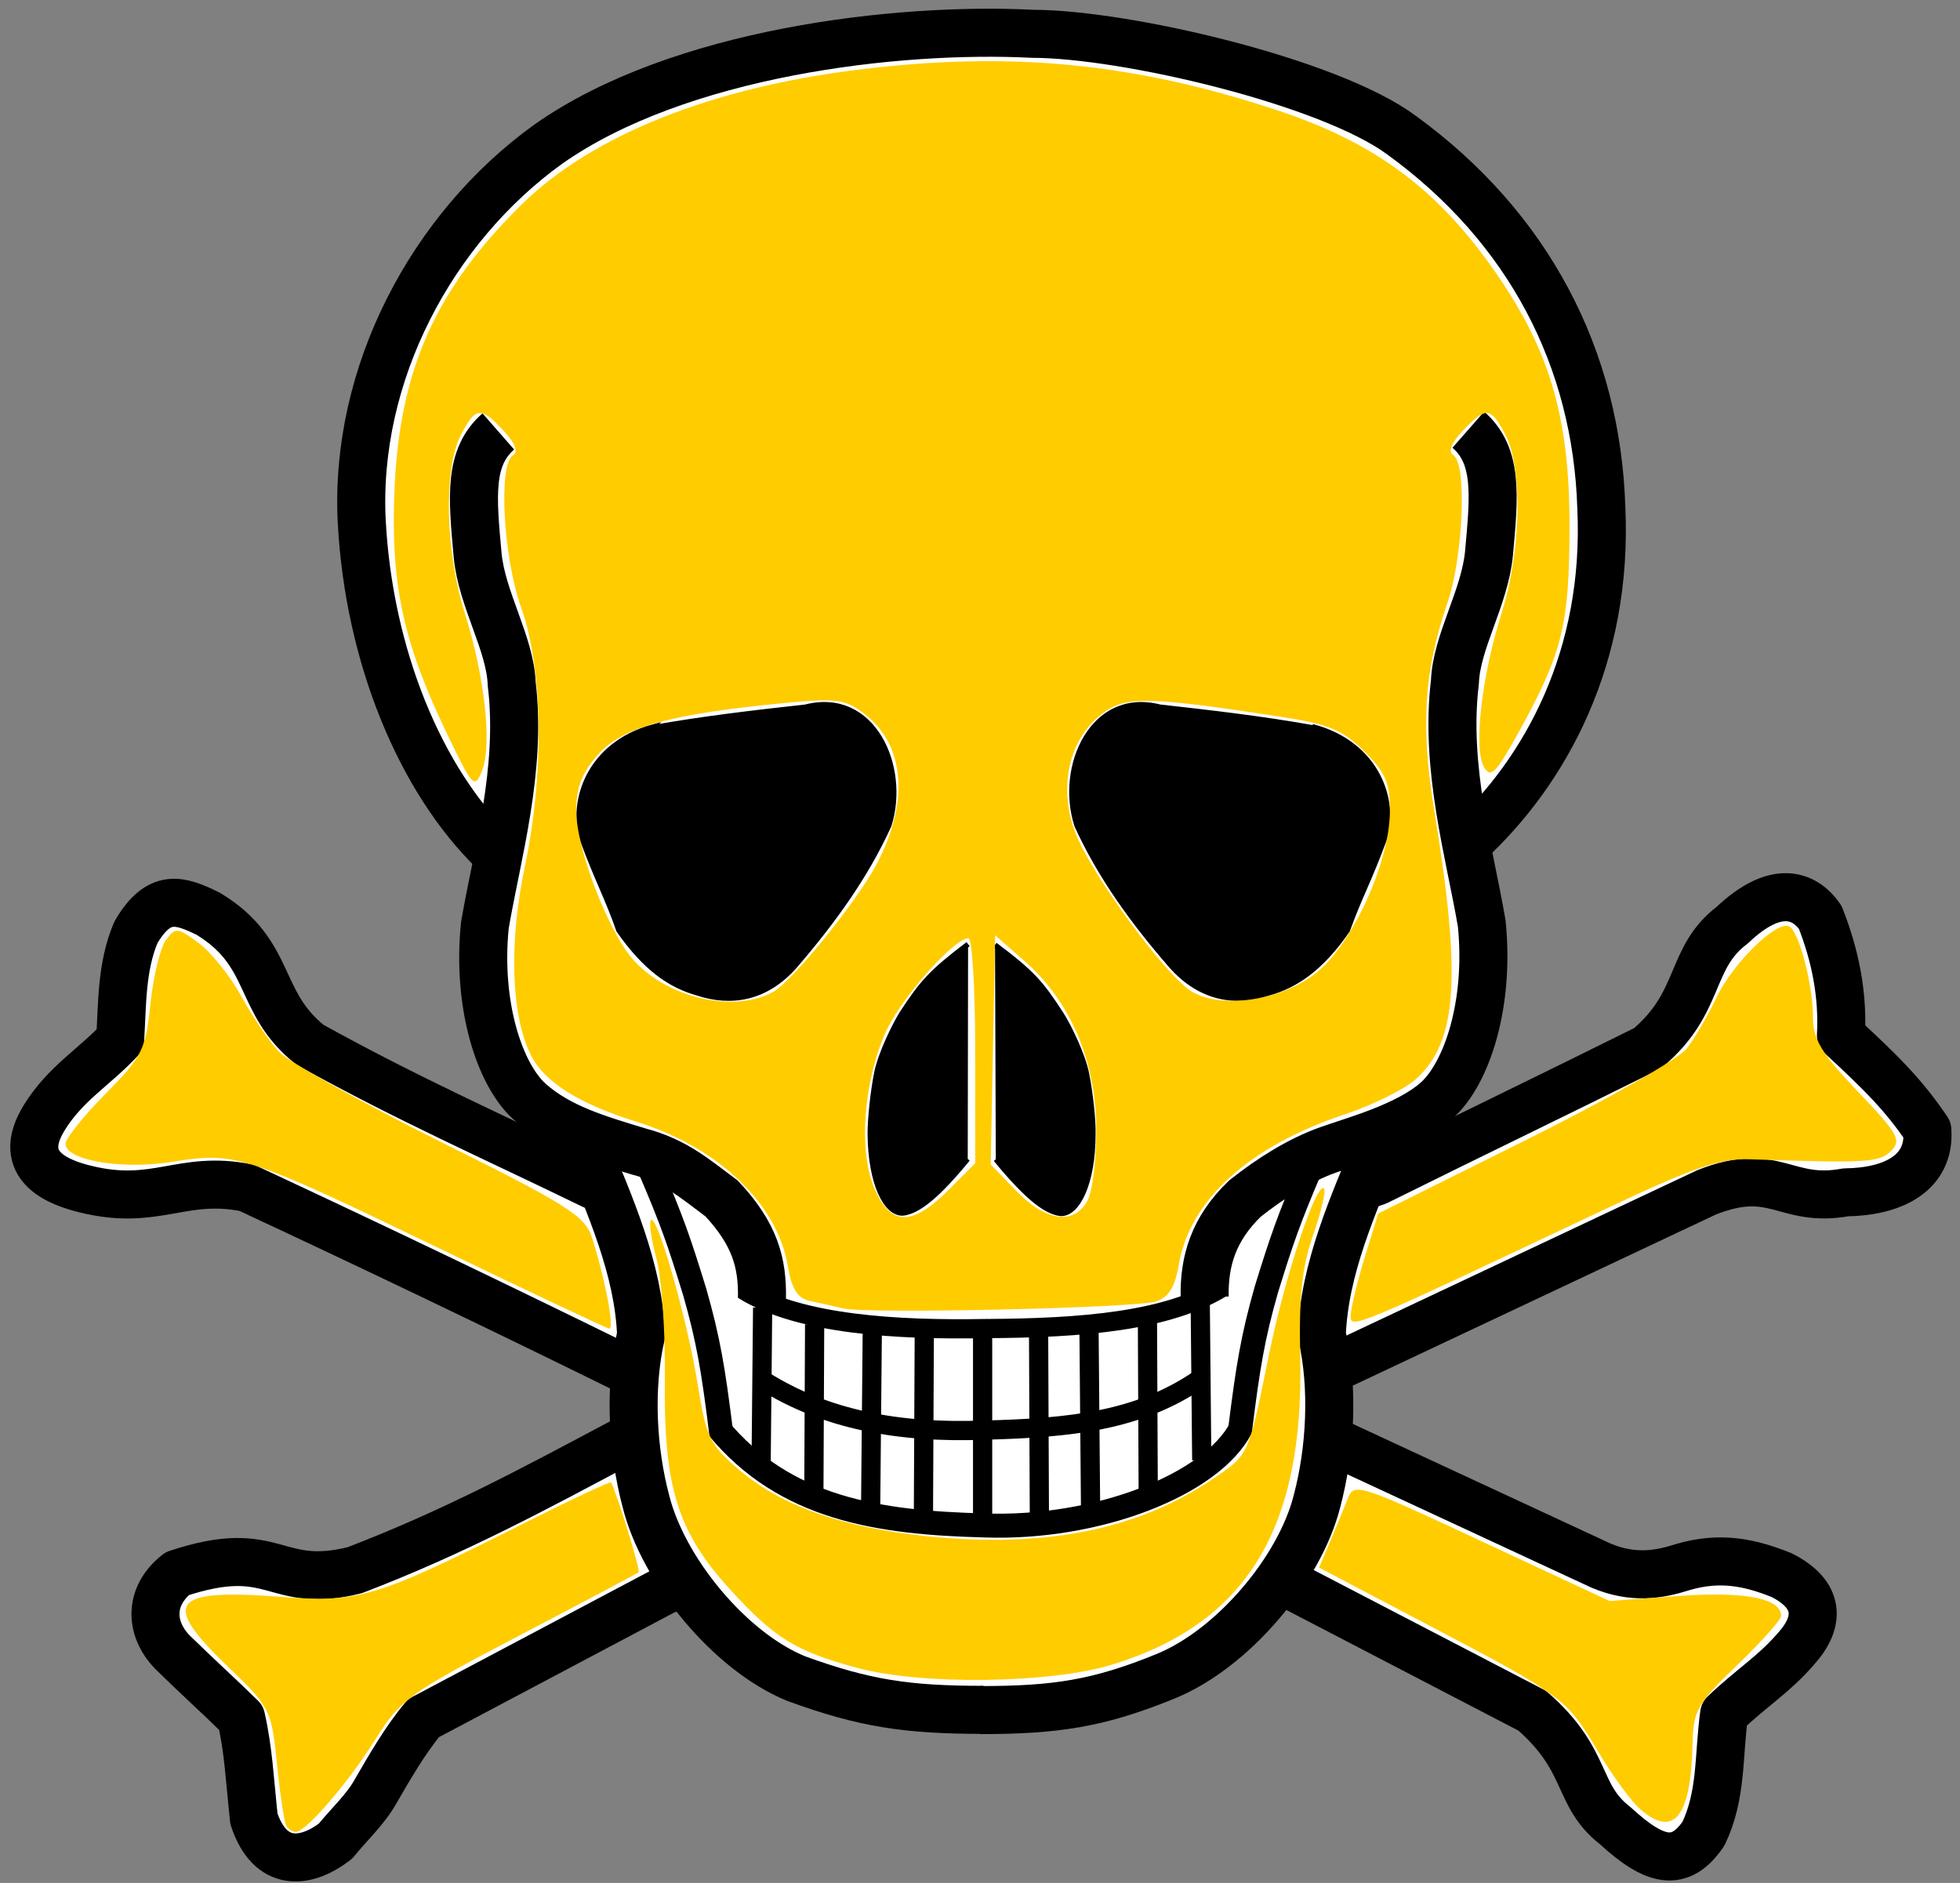 <?xml version="1.0" encoding="UTF-8" standalone="no"?>
<svg
   xmlns:dc="http://purl.org/dc/elements/1.1/"
   xmlns:cc="http://creativecommons.org/ns#"
   xmlns:rdf="http://www.w3.org/1999/02/22-rdf-syntax-ns#"
   xmlns:svg="http://www.w3.org/2000/svg"
   xmlns="http://www.w3.org/2000/svg"
   xmlns:sodipodi="http://sodipodi.sourceforge.net/DTD/sodipodi-0.dtd"
   xmlns:inkscape="http://www.inkscape.org/namespaces/inkscape"
   width="510"
   height="490"
   version="1"
   id="svg26"
   sodipodi:docname="player1_sb.svg"
   inkscape:version="0.92.2 (5c3e80d, 2017-08-06)">
  <rect width="100%" height="100%" fill="#808080" stroke="none"/>
  <defs
     id="defs30" />
  <sodipodi:namedview
     pagecolor="#ffffff"
     bordercolor="#666666"
     borderopacity="1"
     objecttolerance="10"
     gridtolerance="10"
     guidetolerance="10"
     inkscape:pageopacity="0"
     inkscape:pageshadow="2"
     inkscape:window-width="1440"
     inkscape:window-height="900"
     id="namedview28"
     showgrid="false"
     inkscape:zoom="0.48163265"
     inkscape:cx="255"
     inkscape:cy="245"
     inkscape:window-x="0"
     inkscape:window-y="0"
     inkscape:window-maximized="0"
     inkscape:current-layer="svg26" />
  <path
     fill="#FFF"
     stroke="#000"
     stroke-width="12.5"
     d="M335.4 412.27l63.28 32.9c14.98 13.03 11.24 21.9 21.65 29.96 10.26 9.43 16.8 10.96 22.9 2.08 4.85-10.1 3.88-20.2 5.4-31.2 7.08-6.8 12.9-10.2 18.74-17 6.38-7.1 6.1-14.1-3.75-19.1-8.2-3.3-15.96-5-25.8-2.1-6.26 2-12.92 3.1-21.24-.4l-68.28-31.7-194-67.3c-26.1-12.7-47.78-22.2-73.6-36.5-14.02-11.1-9.5-23.8-26.48-34.1-7.47-3.7-12.87-5.4-18.85 4.8-3.82 9-3.52 18.6-4.1 27.9-6.68 7.2-14.24 11.4-19.73 20.3-7.95 12.8 4.1 17 10.6 18.6 18.44 4.6 25.1-3.7 42.1-.3 33.05 15.4 66.4 31.4 98.3 47.1z"
     stroke-linejoin="round"
     id="path2" />
  <path
     fill="#FFF"
     stroke="#000"
     stroke-width="12.5"
     d="M349.56 354.82l94.5-44.54c17.9-7.08 20.4 2.9 36.2 0 12.08-.14 22.07-4.86 21.24-16.23-6.1-9.03-11.8-14.7-22.48-24.57.56-10.54-1.4-20.67-5.4-30.8-4.17-5.97-11.67-8.6-22.9 2.08-11.38 8.6-7.78 20.12-22.07 32.05-23.3 11.6-44.54 21.8-70.35 34.6l-196.5 67.9c-22.75 12.1-43.42 23.3-69.5 33.3-21.24 5.3-20.4-7.7-46.2.9-7.37 5.8-7.23 14.2-1.26 20.4 6.93 6.8 11.8 11.1 17.9 17.1 1.94 8.6 2.22 16 3.33 26.3 4.16 12.6 13.33 11.9 21.23 5.8 3.47-4.3 7.77-8.2 10.4-12.9 3.6-6.2 7.64-13.3 12.5-19.1l62.85-33.3z"
     stroke-linejoin="round"
     id="path4" />
  <path
     fill="#FFF"
     stroke="#000"
     stroke-width="12.5"
     d="M128.5 221.56c-19.14-18.6-32.5-50.9-34.37-85.75-2-38.4 18.22-76.5 48.54-98.3C176.64 13.6 233.43 7 268.75 8.8c23.92.02 77.2 12.42 96.02 26.43 33 24 50.68 58.04 51.9 96.85 1.82 38.98-14.6 68.68-34.7 87.2"
     id="path6" />
  <path
     fill="#FFF"
     d="M130.4 215s-23.13 70.03 21.44 81.97l16.25 93.66c17.1 73.72 154.4 73.77 174.6 0l16.2-93.66c45.7-12.2 22.5-82 22.5-82z"
     id="path8" />
  <path
     fill="none"
     stroke="#000"
     stroke-width="12.5"
     d="M129.66 112.27c-7.75 6.78-6.77 16.97-5.38 32.2 1.1 11.55 8.48 22.93 8.87 33.5 2.7 22.27-3.88 44.56-6.98 62.78-2.13 20.92 3.88 38.95 11.63 45.92 7.75 6.88 17.76 9.73 28.27 12.94 9.55 2.5 14.5 6.9 21.73 12.3 8.6 9.2 10.66 16.7 10.46 26m183.8-226.1c7.75 6.8 6.77 17 5.38 32.2-1.1 11.6-8.48 23-8.87 33.5-2.7 22.3 3.88 44.6 6.98 62.8 2.13 21-3.88 39-11.63 46-7.75 6.9-21.94 10.6-28.27 12.9-7.37 2.6-14.92 7.3-21.72 12.7-8.2 7.9-10.66 16.3-10.47 25.6"
     id="path10" />
  <path
     fill="none"
     stroke="#000"
     stroke-width="12.5"
     d="M151.82 296.96c6.94 16.8 14.3 33.16 15 50.37-3.2 13.88-2.23 30.25 1.24 43.3 4.44 17.9 21.78 39.12 39.13 46.2 17.7 6.45 28.8 8.12 48.7 8.12"
     id="path12" />
  <path
     fill="none"
     stroke="#000"
     stroke-width="12.5"
     d="M358.92 296.96c-6.94 16.8-14.3 33.16-14.98 50.37 3.2 13.87 2.22 30.25-1.25 43.3-4.5 17.9-22 38.5-39.4 45.58-17.4 7.1-28.5 8.8-48.3 8.8"
     id="path14" />
  <path
     stroke="#000"
     stroke-width="1pt"
     d="M251.9 245.7c-9.7 7.38-11.86 9.86-17.22 18.02-1.94 3.15-5.56 10.5-6.55 15.44-1 4.94-1.73 12.1-1.72 15.9.1 12.85 4.1 20.9 8.6 20.63 4-.5 9.1-4.7 16.8-14.1m7.1-55.7c9.7 7.3 11.9 9.8 17.2 18 2 3.1 5.6 10.5 6.6 15.4s1.8 12.1 1.7 15.9c0 12.8-4.1 20.9-8.5 20.6-4-.5-9.1-4.7-16.8-14.1m-89.5-112.3c13.5-2.4 26.5-3.9 40-5.4 17.6-4.5 26.5 15.6 21.7 30.8-6.1 13.4-14.7 25.2-24.5 36.6-7.6 8.6-16.7 9.9-25.4 7-7-2-13.4-6.3-20.4-16.3-3-8.6-5.6-13.1-9.5-23.7-3.02-9.9 1.7-24.6 18.3-29.2zm172.1 0c-13.4-2.4-26.5-3.9-39.9-5.4-17.6-4.5-26.5 15.6-21.6 30.8 6.1 13.4 14.7 25.2 24.6 36.6 7.7 8.6 16.8 9.9 25.4 7 7-2 13.5-6.3 20.4-16.3 3.1-8.6 5.7-13.1 9.6-23.7 3.1-9.9-1.7-24.6-18.3-29.2z"
     id="path16" />
  <path
     fill="none"
     stroke="#000"
     stroke-width="6.25"
     d="M169.23 304.53c5.7 13.34 7.45 18.4 11.55 31.72 3.5 12.3 4.8 19.8 6.95 37.26m153.37-69.7c-5.7 13.4-7.46 18.4-11.57 31.7-3.5 12.3-4.78 19.8-6.94 37.3"
     id="path18" />
  <path
     fill="none"
     stroke="#000"
     stroke-width="5"
     d="M193.52 335.73c14.7 9.03 40.16 10.42 62.95 10 25.4-.12 47.13-1.95 61.4-10.6m-119.2 24.15c16.23 10.2 35.33 13.7 57.32 12.88 22.8-.56 40.3-2.48 56-13.17"
     id="path20" />
  <path
     fill="none"
     stroke="#000"
     stroke-width="6.25"
     d="M186.9 371.64c17.36 20.95 41.6 24.6 69.17 25.32 29.5 1.08 59.16-10.65 66.8-25.3"
     id="path22" />
  <path
     stroke="#000"
     stroke-width="5"
     d="M198.44 340.26l-.4 41.2m13.93-36.83l-.2 44.12m15.2-42.25l-.43 46.2m13.96-45.16l-.22 46.83m15.4-46.4v46.82m14.57-47.1l.2 46.8m12.92-48.1l.4 46m14.8-48.5l.2 44.1m13.53-49.6l.4 41.6"
     id="path24" />
  <path
     style="fill:#ffcc00;stroke-width:2.076"
     d="m 219.496,340.507 c -2.284,-0.545 -6.172,-1.418 -8.641,-1.941 -3.358,-0.711 -4.838,-3.025 -5.879,-9.185 -2.739,-16.214 -18.16,-30.87 -39.463,-37.508 -14.693,-4.578 -23.708,-10.209 -27.222,-17.005 -5.295,-10.24 -5.961,-29.293 -1.725,-49.385 5.102,-24.203 4.725,-51.44 -0.933,-67.285 -4.709,-13.187 -6.014,-37.349 -2.147,-39.74 1.428,-0.883 0.55,-3.17 -2.438,-6.351 -6.012,-6.399 -7.325,-6.263 -11.16,1.154 -4.488,8.679 -4.018,30.269 1.003,46.115 5.234,16.518 7.206,34.425 4.537,41.191 -1.931,4.896 -2.47,4.305 -9.474,-10.381 -11.202,-23.489 -14.374,-38.576 -13.285,-63.201 1.366,-30.908 10.71,-51.757 33.056,-73.753 18.284,-17.997 49.374,-30.427 87.924,-35.151 39.411,-4.83 71.628,-1.681 108.754,10.63 24.728,8.2 40.807,19.89 55.41,40.287 15.282,21.344 20.635,39.094 20.582,68.244 -0.046,25.251 -1.849,32.612 -12.916,52.725 -6.229,11.32 -7.61,12.73 -9.377,9.572 -2.735,-4.887 -0.548,-23.697 4.669,-40.163 5.021,-15.846 5.491,-37.437 1.003,-46.115 -3.836,-7.418 -5.149,-7.553 -11.16,-1.154 -2.988,3.181 -3.867,5.469 -2.438,6.351 3.599,2.224 2.583,26.456 -1.623,38.702 -6.055,17.632 -6.941,31.868 -3.35,53.789 7.101,43.334 6.021,59.887 -4.545,69.679 -2.88,2.669 -11.242,6.851 -18.582,9.294 -25.014,8.324 -40.497,22.331 -43.35,39.219 -0.971,5.747 -2.656,8.475 -5.884,9.527 -5.277,1.719 -75.218,3.3 -81.346,1.838 z m 27.199,-30.727 7.059,-7.059 v -29.275 c 0,-16.101 -0.791,-29.275 -1.758,-29.275 -3.822,0 -17.722,15.799 -21.586,24.535 -5.731,12.955 -7.025,30.62 -2.957,40.356 4.168,9.976 9.776,10.186 19.242,0.72 z m 36.301,2.581 c 1.318,-2.463 2.335,-10.994 2.26,-18.957 -0.164,-17.466 -6.795,-32.88 -18.609,-43.26 l -7.703,-6.767 -0.578,29.824 -0.578,29.824 6.695,6.908 c 7.731,7.977 15.031,8.935 18.513,2.43 z m -81.778,-54.264 c 5.033,-2.798 22.089,-23.936 27.054,-33.531 8.318,-16.072 7.151,-30.528 -3.117,-38.614 -5.032,-3.962 -7.271,-4.304 -20.194,-3.084 -30.187,2.85 -42.924,6.301 -49.205,13.331 -4.319,4.833 -5.816,8.65 -5.816,14.823 0,9.863 8.509,31.883 15.072,39.008 9.059,9.833 26.17,13.645 36.205,8.066 z m 141.379,-5.021 c 9.346,-7.547 18.961,-28.644 19.058,-41.815 0.055,-7.476 -1.096,-10.188 -6.682,-15.742 -5.68,-5.649 -9.211,-7.086 -22.32,-9.088 -34.578,-5.279 -40.001,-5.336 -46.147,-0.487 -8.445,6.663 -11.16,19.063 -6.719,30.692 4.185,10.959 23.732,37.571 30.467,41.479 7.895,4.581 23.426,2.162 32.343,-5.039 z"
     id="path3724"
     inkscape:connector-curvature="0" />
  <path
     style="fill:#ffcc00;stroke-width:2.076"
     d="m 223.088,434.044 c -15.94,-4.292 -21.514,-7.722 -33.042,-20.336 -13.817,-15.118 -17.409,-26.775 -17.053,-55.343 0.15,-11.99 -0.833,-25.866 -2.183,-30.835 -1.35,-4.969 -1.997,-9.492 -1.436,-10.053 1.619,-1.619 9.466,25.921 12.145,42.626 2.229,13.9 3.166,15.853 10.702,22.303 11.049,9.458 26.903,15.081 48.948,17.362 30.577,3.163 54.853,-1.668 74.216,-14.772 9.729,-6.584 9.361,-5.77 14.882,-32.86 4.07,-19.969 12.299,-44.762 14.219,-42.841 0.576,0.576 -0.683,6.013 -2.798,12.082 -2.928,8.402 -3.731,15.989 -3.367,31.798 1.028,44.658 -13.945,69.195 -48.793,79.959 -16.121,4.979 -49.623,5.439 -66.44,0.911 z"
     id="path3726"
     inkscape:connector-curvature="0" />
  <path
     style="fill:#ffcc00;stroke-width:2.076"
     d="m 351.466,342.205 c 0.07,-1.961 1.705,-8.704 3.633,-14.985 l 3.507,-11.419 38.283,-19.047 c 21.056,-10.476 39.956,-21.221 42.001,-23.877 2.045,-2.656 5.55,-8.67 7.788,-13.363 4.315,-9.047 15.896,-20.287 18.955,-18.397 2.574,1.591 6.105,15.225 6.118,23.628 0.009,5.759 2.195,9.369 11.724,19.358 10.411,10.915 11.366,12.625 8.597,15.393 -3.029,3.029 -6.157,3.214 -36.919,2.177 -7.551,-0.255 -14.721,2.226 -37.373,12.93 -66.713,31.523 -66.449,31.413 -66.314,27.603 z"
     id="path3728"
     inkscape:connector-curvature="0" />
  <path
     style="fill:#ffcc00;stroke-width:2.076"
     d="m 426.987,470.986 c -2.358,-1.99 -7.337,-8.757 -11.065,-15.037 -8.304,-13.993 -9.012,-14.522 -44.244,-33.052 l -28.453,-14.964 2.808,-6.617 c 1.545,-3.639 3.604,-8.659 4.576,-11.155 1.725,-4.43 2.555,-4.17 34.987,10.965 l 33.22,15.503 17.927,-1.304 c 17.263,-1.256 26.712,0.578 26.712,5.185 0,0.983 -5.139,6.737 -11.419,12.786 -10.431,10.046 -11.437,11.818 -11.626,20.46 -0.415,18.968 -4.758,24.543 -13.424,17.231 z"
     id="path3730"
     inkscape:connector-curvature="0" />
  <path
     style="fill:#ffcc00;stroke-width:2.076"
     d="M 74.491,475.155 C 73.968,474.298 72.877,467.057 72.064,459.064 70.623,444.881 70.316,444.27 59.395,433.808 41.764,416.917 44.44,413.346 73.078,415.546 c 20.36,1.564 24.696,0.255 63.036,-19.035 12.433,-6.255 22.744,-11.091 22.914,-10.745 1.707,3.468 7.669,22.95 7.157,23.384 -0.37,0.313 -14.383,7.743 -31.14,16.509 -28.462,14.89 -30.911,16.651 -37.212,26.748 -7.061,11.315 -18.202,24.305 -20.847,24.305 -0.851,0 -1.974,-0.701 -2.496,-1.557 z"
     id="path3734"
     inkscape:connector-curvature="0" />
  <path
     style="fill:#ffcc00;stroke-width:2.076"
     d="M 114.644,325.025 C 63.861,300.513 61.28,299.67 45.089,302.305 31.818,304.465 17.059,301.997 17.059,297.619 c 0,-1.348 4.664,-7.172 10.364,-12.944 9.613,-9.734 10.462,-11.432 11.716,-23.432 0.744,-7.116 2.547,-14.569 4.008,-16.563 2.506,-3.42 2.987,-3.381 8.527,0.698 3.229,2.377 8.247,8.651 11.15,13.941 2.903,5.29 7.289,11.754 9.746,14.364 2.457,2.61 21.335,13.132 41.951,23.383 33.085,16.45 37.72,19.374 39.496,24.915 3.395,10.593 5.937,23.935 4.527,23.758 -0.735,-0.093 -20.49,-9.414 -43.9,-20.713 z"
     id="path3736"
     inkscape:connector-curvature="0" />
</svg>

